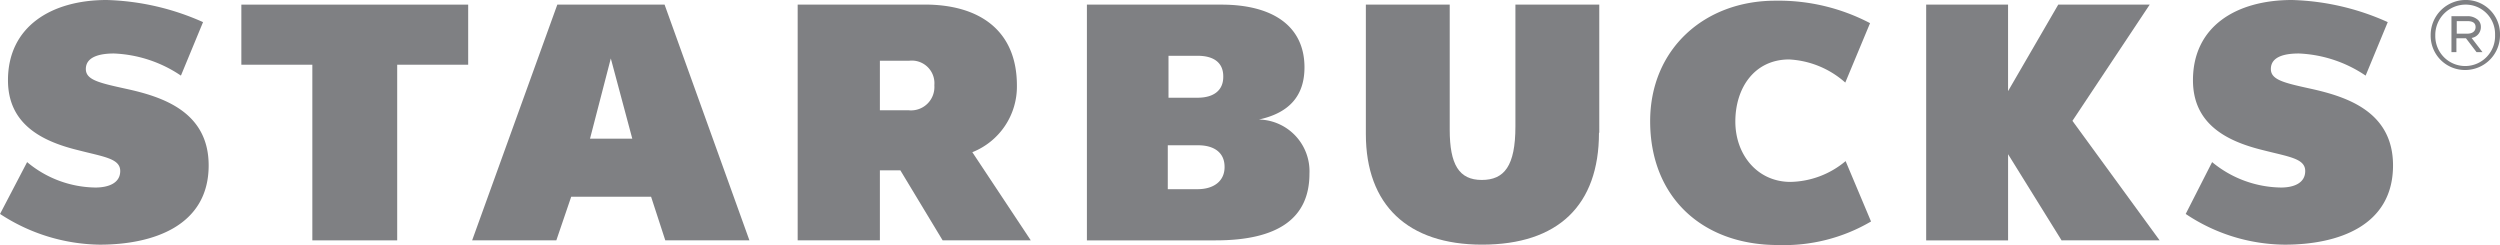<svg xmlns="http://www.w3.org/2000/svg" width="194.61" height="19.07" viewBox="0 0 194.61 19.07"><defs><style>.a{fill:#7f8083;}</style></defs><g transform="translate(0 0)"><path class="a" d="M398.235,116.1h0c0,5.654-3.187,8.713-9.1,8.713-5.783,0-9.047-3.084-9.047-8.61V106.13h6.528v9.741c0,2.7.72,3.907,2.493,3.907,1.748,0,2.621-1.079,2.621-4.164V106.13h6.528V116.1Z" transform="translate(-273.764 -105.77)"/><path class="a" d="M358.161,110.808h0v13.673h-6.605V110.808H346.03V106.13h17.657v4.678Z" transform="translate(-327.242 -105.77)"/><path class="a" d="M363.815,110.319h0l-1.619,6.245h3.29Zm4.241,14.161h0l-1.105-3.393h-6.22l-1.157,3.393H353.02l6.631-18.351H368l6.605,18.351Z" transform="translate(-316.267 -105.77)"/><path class="a" d="M405.894,123.2h0l-1.979-4.7a6.869,6.869,0,0,1-4.292,1.619c-2.57,0-4.292-2.108-4.292-4.7,0-2.622,1.491-4.832,4.189-4.832a7.122,7.122,0,0,1,4.369,1.8l1.928-4.626a15.336,15.336,0,0,0-7.376-1.748c-5.526,0-9.741,3.778-9.741,9.381,0,5.911,4.061,9.638,9.946,9.638A13.38,13.38,0,0,0,405.894,123.2Z" transform="translate(-260.245 -105.959)"/><path class="a" d="M407.6,124.481h0l-4.164-6.708v6.708H397.06V106.13h6.374v6.734l3.907-6.734h7.119l-6.014,9.047,6.785,9.3Z" transform="translate(-247.119 -105.77)"/><path class="a" d="M346.482,125.035h0c4.164,0,8.481-1.465,8.481-6.168,0-4.189-3.6-5.346-6.425-5.963-2.108-.463-3.136-.694-3.136-1.542,0-1.105,1.465-1.208,2.185-1.208a10.019,10.019,0,0,1,5.217,1.722l1.722-4.164a19.657,19.657,0,0,0-7.5-1.722c-4.292,0-7.685,2.056-7.685,6.245,0,3.418,2.622,4.755,5.474,5.449,1.979.514,3.264.643,3.264,1.619s-.977,1.285-1.928,1.285a8.436,8.436,0,0,1-5.32-1.979l-2.108,4.035A14.447,14.447,0,0,0,346.482,125.035Z" transform="translate(-338.72 -105.99)"/><path class="a" d="M412.63,125.035h0c4.164,0,8.43-1.465,8.43-6.168,0-4.189-3.6-5.346-6.374-5.963-2.108-.463-3.136-.694-3.136-1.542,0-1.105,1.414-1.208,2.185-1.208a10.007,10.007,0,0,1,5.192,1.722l1.722-4.164a19.4,19.4,0,0,0-7.453-1.722c-4.344,0-7.71,2.056-7.71,6.245,0,3.418,2.622,4.755,5.474,5.449,2,.514,3.264.643,3.264,1.619s-.951,1.285-1.876,1.285a8.584,8.584,0,0,1-5.371-1.979l-2.056,4.035A14.012,14.012,0,0,0,412.63,125.035Z" transform="translate(-234.777 -105.99)"/><path class="a" d="M412.34,108.74h0v-.051a2.726,2.726,0,0,1,2.75-2.7,2.655,2.655,0,0,1,2.647,2.7,2.709,2.709,0,0,1-2.7,2.75A2.666,2.666,0,0,1,412.34,108.74Zm5.012-.026h0a2.288,2.288,0,0,0-2.262-2.365,2.364,2.364,0,0,0-2.39,2.365v.051a2.327,2.327,0,1,0,4.652-.051Zm-3.367-1.465h1.234a1.192,1.192,0,0,1,.822.308.718.718,0,0,1,.206.514v.051a.851.851,0,0,1-.72.822l.848,1.105h-.463l-.823-1.079h-.745v1.079h-.386v-2.8Zm1.208,1.362h0c.385,0,.643-.18.643-.514,0-.308-.206-.463-.643-.463h-.823v.977Z" transform="translate(-223.127 -105.99)"/><path class="a" d="M376.476,117.618h0a5.494,5.494,0,0,0,3.47-5.192c0-4.318-2.956-6.3-7.171-6.3H362.88v18.351h6.4v-5.449h1.593l3.29,5.449h6.862Zm-2.956-5.192h0a1.817,1.817,0,0,1-2,1.928H369.28V110.5h2.262a1.76,1.76,0,0,1,1.979,1.876Z" transform="translate(-300.786 -105.77)"/><path class="a" d="M385.03,115.074h0c2.365-.514,3.547-1.851,3.547-4.061,0-3.136-2.365-4.883-6.477-4.883H371.64v18.351h10.024c4.858,0,7.3-1.722,7.3-5.192A4.028,4.028,0,0,0,385.03,115.074Zm-7.068-4.96h2.313c1.208,0,1.979.514,1.979,1.593v.051c0,1.028-.72,1.619-2,1.619h-2.262v-3.264Zm4.395,8.661h0c0,1.079-.822,1.722-2.108,1.722h-2.313v-3.418H380.3c1.234,0,2.056.565,2.056,1.671Z" transform="translate(-287.031 -105.77)"/></g></svg>